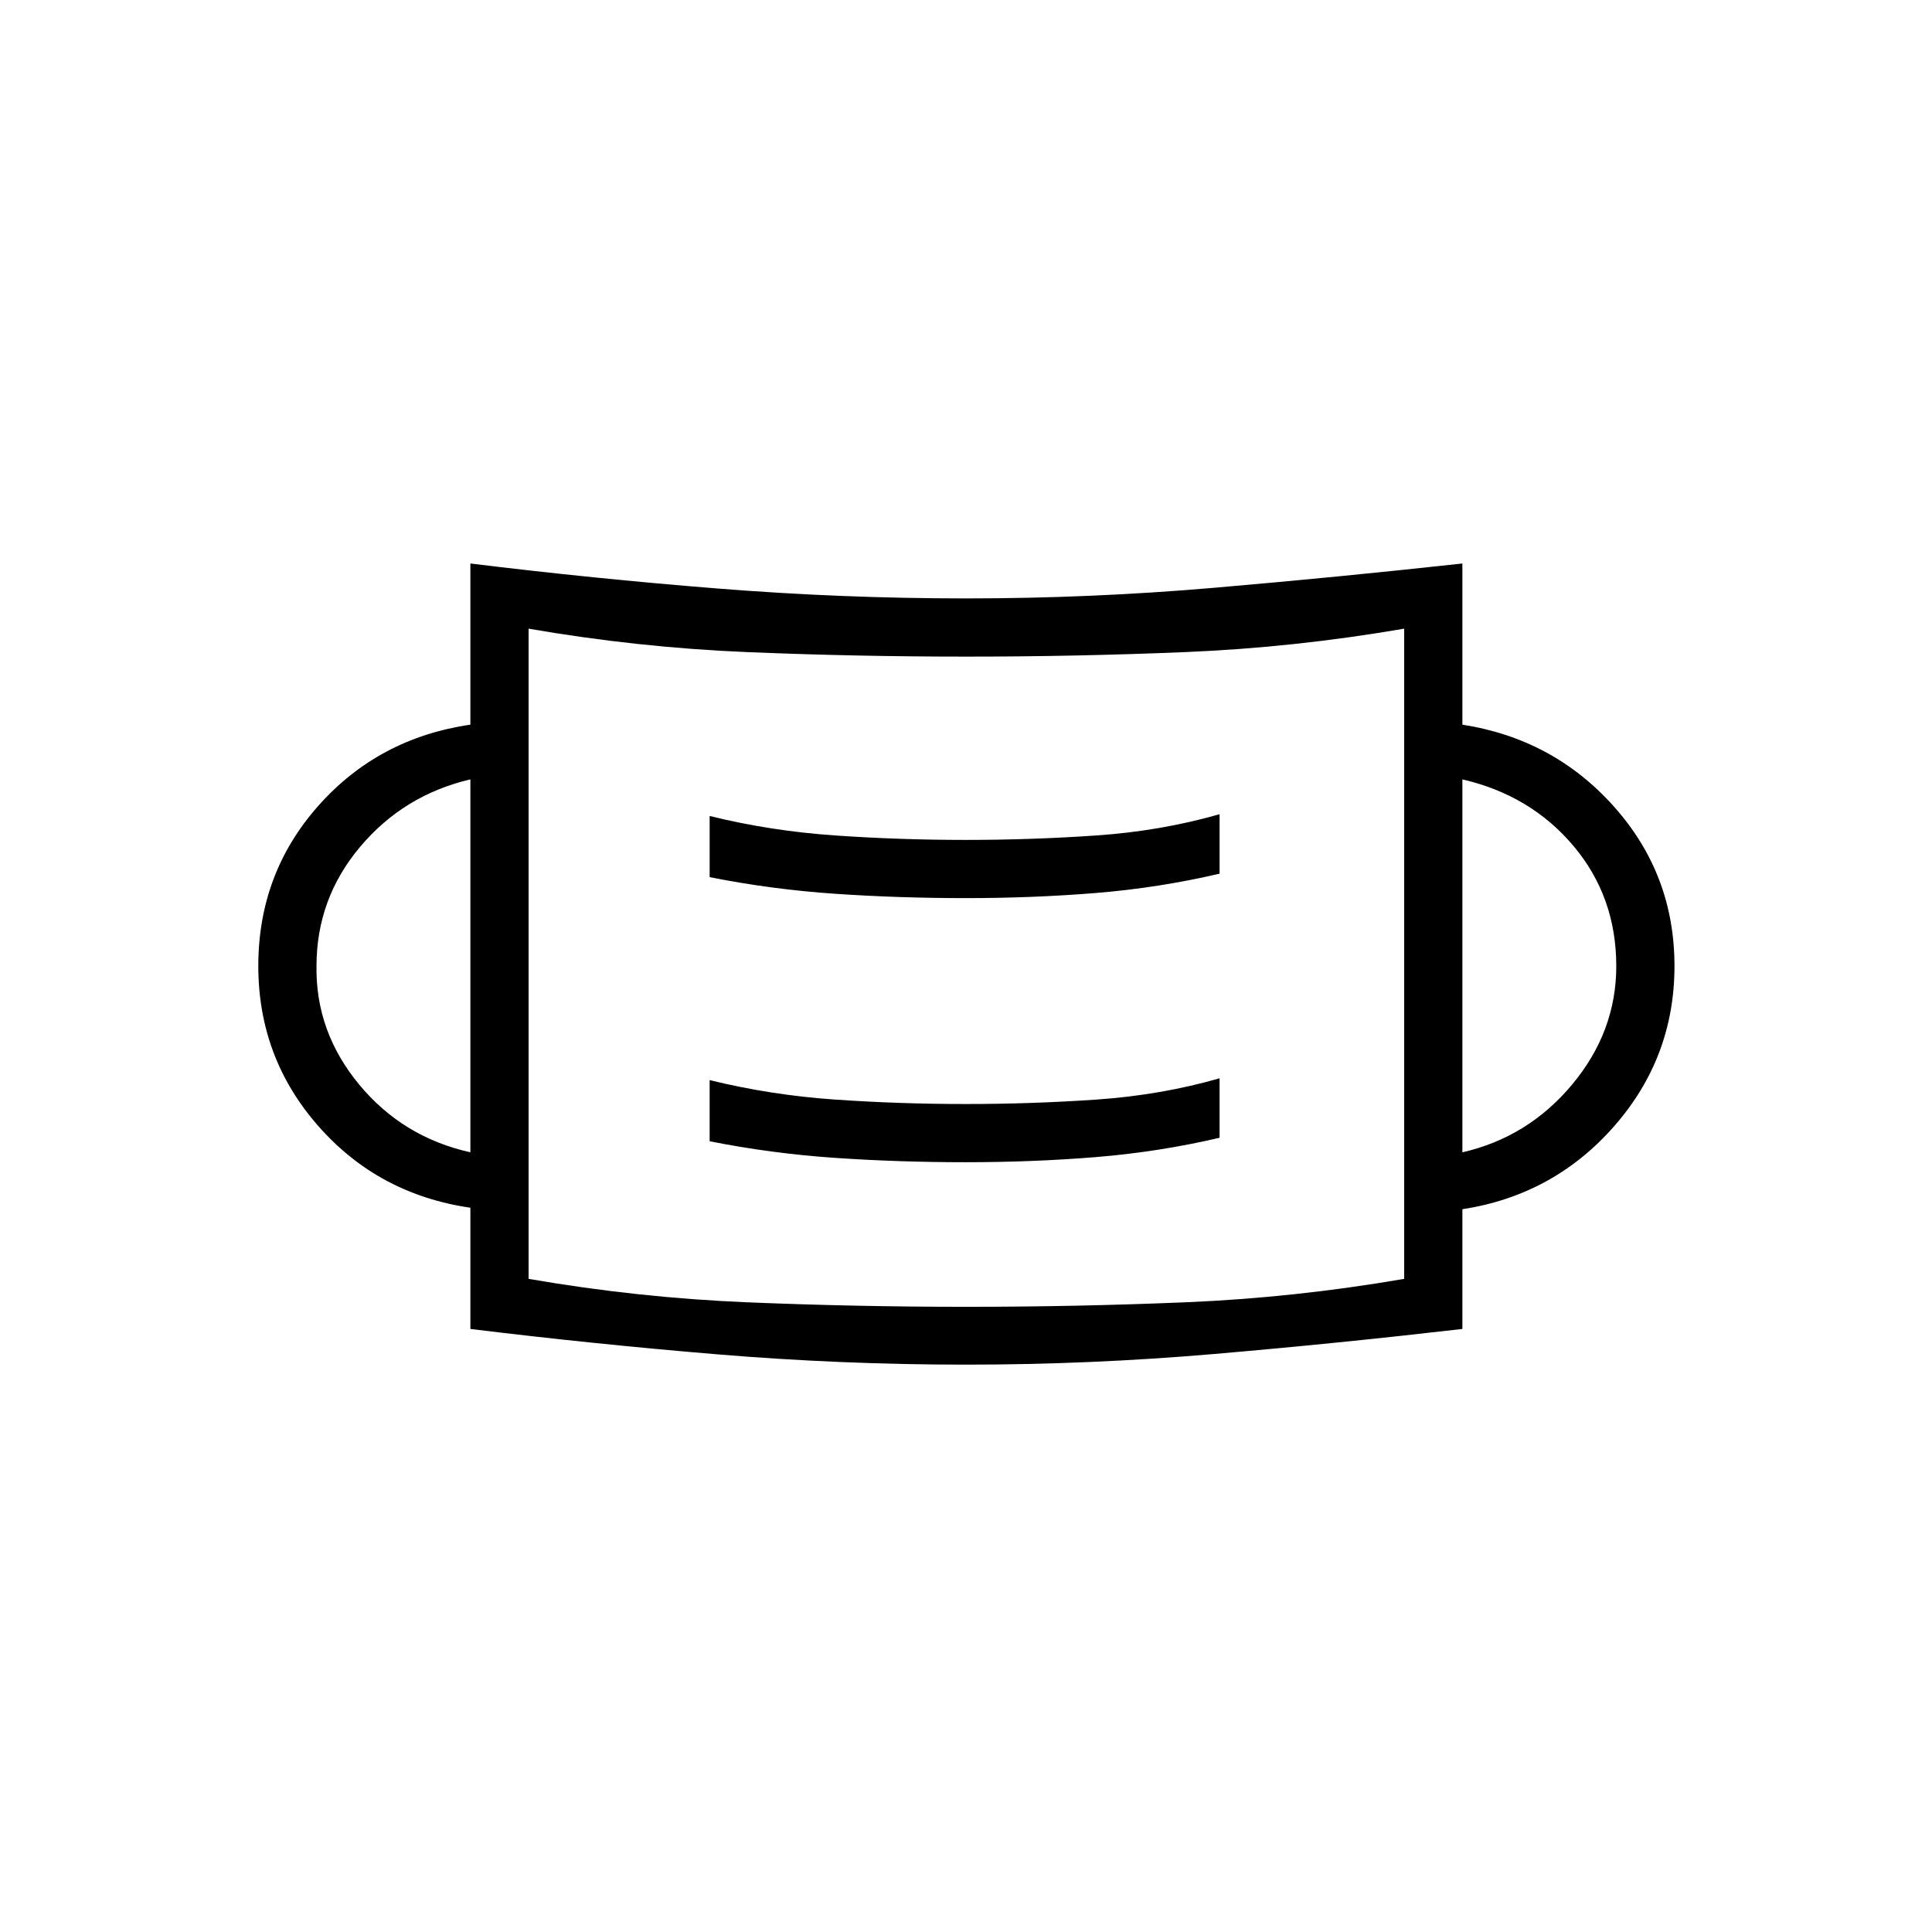 <svg xmlns="http://www.w3.org/2000/svg" height="20" viewBox="0 -960 960 960" width="20"><path d="M479.9-281.92q-61.78 0-123.28-5.1t-122.89-12.63v-60.24q-45.73-6.65-75.56-40.58-29.82-33.93-29.82-79.53 0-45.97 29.82-79.6 29.83-33.63 75.56-40.32V-680q61.39 7.54 122.98 12.44 61.6 4.91 123.39 4.91 61.78 0 123.28-5.29T726.65-680v80.08q45.35 7.07 75.37 40.76 30.02 33.68 30.02 79.16t-30.02 79.66q-30.02 34.19-75.37 41.2v59.49q-61.77 7.15-123.36 12.44-61.6 5.29-123.39 5.29Zm.15-28.73q54.73 0 108.96-2.25 54.22-2.25 108.72-11.64v-323.08q-54.5 9.39-108.72 11.64-54.23 2.25-108.96 2.25-54.72 0-108.95-2.25-54.22-2.25-108.45-11.64v323.08q54.23 9.39 108.45 11.64 54.23 2.25 108.95 2.25Zm-.28-71.85q33.38 0 64.67-2.54t61.56-9.61v-29.54q-29.11 8.34-61.15 10.56-32.04 2.21-65 2.21t-64.96-2.21q-32.01-2.22-62.27-9.68v30.39q30.76 6.11 62.43 8.27 31.67 2.15 64.72 2.15Zm-246.04-4.92v-185.31q-33.11 7.77-54.79 33.52-21.67 25.74-21.67 59.25-.5 32.62 21.17 58.83 21.68 26.21 55.29 33.71Zm492.92 0q32.73-7.5 54.6-33.76 21.87-26.26 21.87-58.74 0-34.46-21.24-59.7-21.23-25.23-55.23-33.11v185.31ZM479.77-513.73q33.38 0 64.67-2.54t61.56-9.61v-29.54q-29.11 8.34-61.15 10.55-32.04 2.22-65 2.22t-64.96-2.22q-32.01-2.21-62.27-9.67v30.39q30.76 6.11 62.43 8.27 31.67 2.15 64.72 2.15ZM262.65-324.54v-323.08 323.08Z"/></svg>
